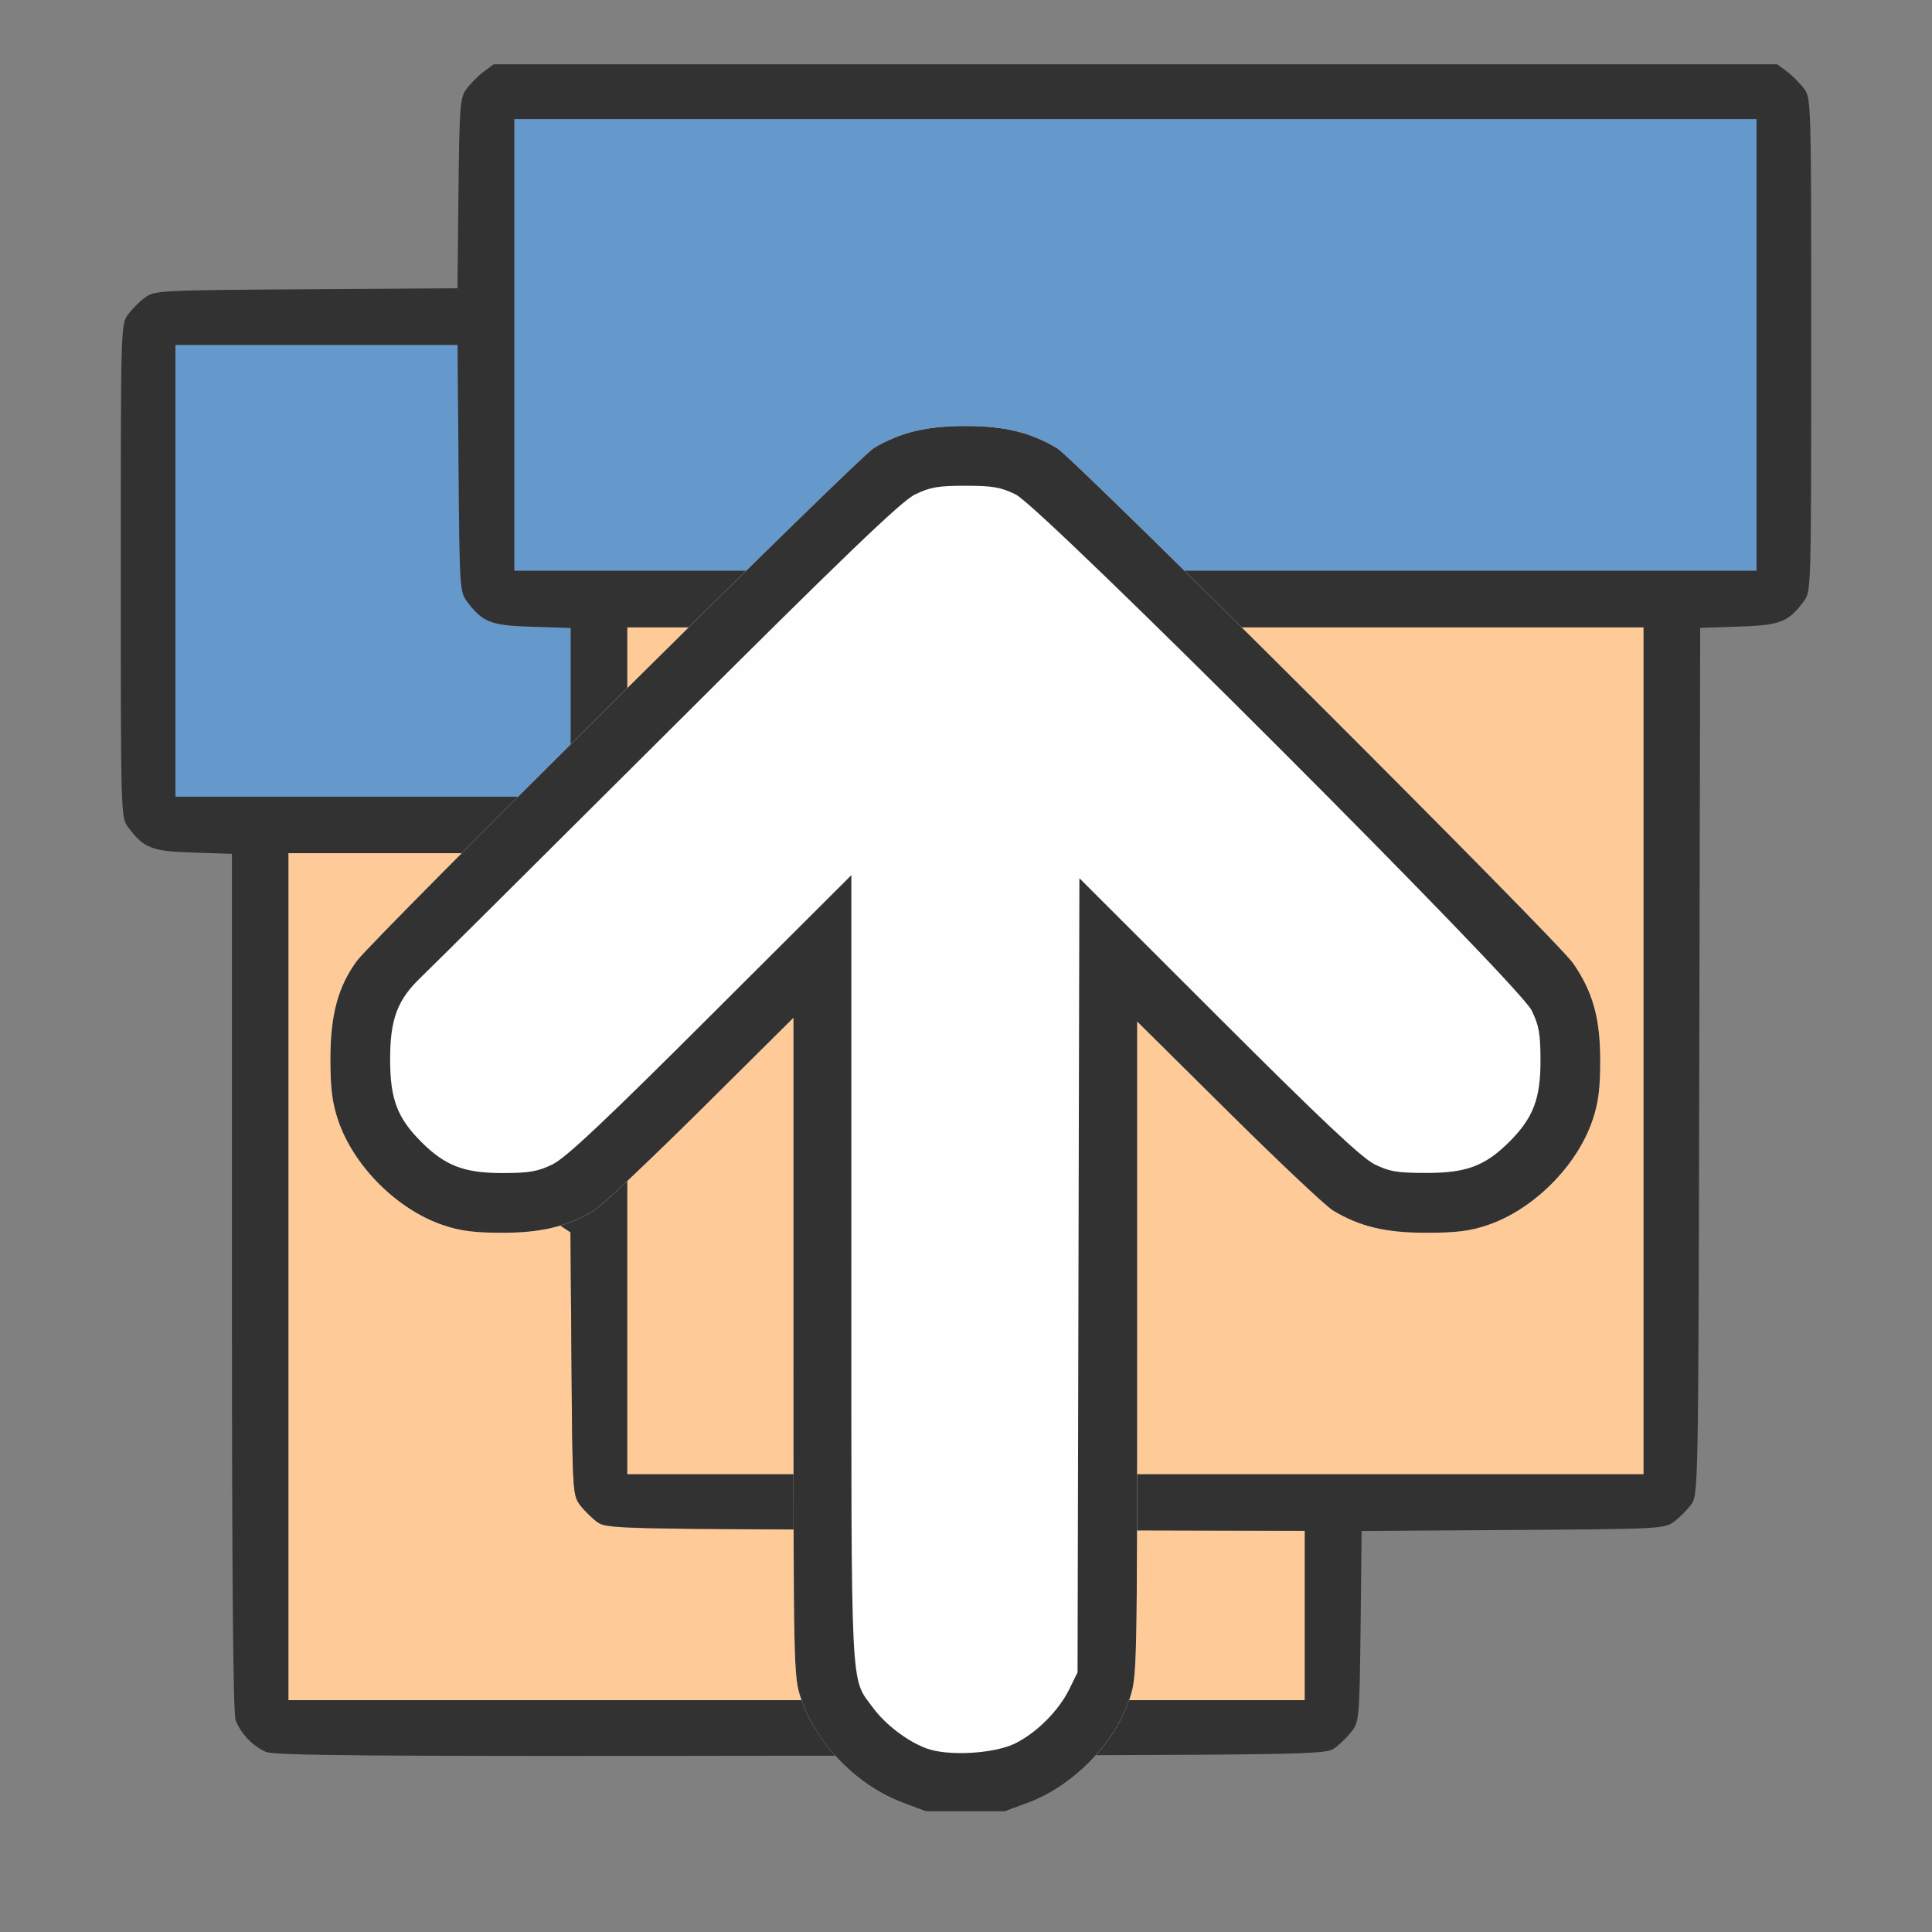 <?xml version="1.0" encoding="UTF-8" standalone="no"?>
<!-- Created with Inkscape (http://www.inkscape.org/) -->

<svg
   version="1.1"
   id="svg2"
   width="1600"
   height="1600"
   viewBox="0 0 1600 1600"
   sodipodi:docname="export_collection.svg"
   inkscape:version="1.2.2 (732a01da63, 2022-12-09)"
   inkscape:export-filename="EXPORT_COLLECTION.png"
   inkscape:export-xdpi="3072"
   inkscape:export-ydpi="3072"
   xmlns:inkscape="http://www.inkscape.org/namespaces/inkscape"
   xmlns:sodipodi="http://sodipodi.sourceforge.net/DTD/sodipodi-0.dtd"
   xmlns="http://www.w3.org/2000/svg"
   xmlns:svg="http://www.w3.org/2000/svg"
   xmlns:rdf="http://www.w3.org/1999/02/22-rdf-syntax-ns#"
   xmlns:cc="http://creativecommons.org/ns#"
   xmlns:dc="http://purl.org/dc/elements/1.1/">
  <rect x="0" y="0" width="1600" height="1600" fill="#808080" stroke="none"/>
  <defs
     id="defs6" />
  <sodipodi:namedview
     pagecolor="#808080"
     bordercolor="#666666"
     borderopacity="1"
     objecttolerance="10"
     gridtolerance="10"
     guidetolerance="10"
     inkscape:pageopacity="0.27843137"
     inkscape:pageshadow="2"
     inkscape:window-width="1993"
     inkscape:window-height="1009"
     id="namedview4"
     showgrid="false"
     inkscape:zoom="0.5"
     inkscape:cx="579"
     inkscape:cy="556"
     inkscape:window-x="-8"
     inkscape:window-y="-8"
     inkscape:window-maximized="1"
     inkscape:current-layer="EXPORT_COLLECTION"
     inkscape:showpageshadow="0"
     inkscape:pagecheckerboard="true"
     inkscape:deskcolor="#d1d1d1" />
  <g
     id="EXPORT_COLLECTION"
     inkscape:label="EXPORT_COLLECTION"
     transform="translate(0,3168)">
    <g
       id="OUTLINER_COLLECTION"
       transform="matrix(93.528,0,0,93.528,51.775,-3162.914)"
       style="stroke-width:0.011">
      <path
         style="fill:#fecb98;stroke-width:0"
         d="M 2,11.25 V 7.5 H 3.25 4.5 l -9.37e-5,0.836 -9.38e-5,0.836 -0.094,0.062 c -0.119,0.08 -0.27,0.288 -0.329,0.456 -0.025,0.072 -0.046,0.218 -0.046,0.326 0,0.107 0.021,0.254 0.046,0.326 0.059,0.167 0.209,0.376 0.328,0.455 l 0.093,0.062 0.009,1.162 c 0.009,1.118 0.011,1.166 0.073,1.249 0.035,0.047 0.103,0.115 0.151,0.151 0.086,0.064 0.111,0.065 3.178,0.073 L 11,13.501 V 14.25 15 H 6.5 2 Z m 3,-2 V 5.5 H 9.5 14 V 9.25 13 H 9.5 5 Z m 6.381,-0.338 c 0.187,-0.092 0.376,-0.281 0.469,-0.469 0.104,-0.211 0.104,-0.645 0,-0.856 C 11.757,7.4 11.568,7.211 11.381,7.119 L 11.234,7.047 h -1.75 -1.75 L 7.588,7.119 C 7.4,7.212 7.211,7.401 7.12,7.588 7.034,7.765 7.007,8.098 7.063,8.299 c 0.076,0.272 0.338,0.551 0.614,0.653 0.099,0.037 0.42,0.043 1.839,0.038 l 1.719,-0.006 z"
         id="path823-0"
         inkscape:connector-curvature="0" />
      <path
         style="fill:#6598cb;stroke-width:0"
         d="M 1,5 V 3 h 1.249 1.249 l 0.009,1.092 c 0.009,1.046 0.012,1.095 0.073,1.178 0.14,0.187 0.209,0.214 0.578,0.226 L 4.5,5.506 V 6.253 7 H 2.75 1 Z M 4,3 V 1 H 9.5 15 V 3 5 H 9.5 4 Z"
         id="path821-5"
         inkscape:connector-curvature="0" />
      <path
         style="fill:#323232;stroke-width:0"
         d="M 1.797,15.456 C 1.682,15.405 1.578,15.295 1.533,15.178 1.51,15.117 1.5,13.908 1.5,11.298 V 7.506 L 1.158,7.495 C 0.789,7.484 0.72,7.456 0.58,7.269 0.516,7.184 0.516,7.156 0.516,5 0.516,2.844 0.516,2.816 0.58,2.731 0.615,2.683 0.683,2.615 0.731,2.58 0.814,2.518 0.859,2.515 2.157,2.507 l 1.34,-0.009 0.009,-0.841 c 0.009,-0.792 0.013,-0.846 0.074,-0.927 0.035,-0.047 0.103,-0.115 0.151,-0.151 l 0.086,-0.064 H 9.5 15.183 l 0.086,0.064 c 0.047,0.035 0.115,0.103 0.151,0.151 0.064,0.085 0.064,0.113 0.064,2.269 0,2.156 -7.94e-4,2.184 -0.064,2.269 -0.14,0.187 -0.209,0.214 -0.578,0.226 l -0.341,0.011 -0.008,3.839 c -0.008,3.822 -0.009,3.839 -0.073,3.925 -0.035,0.047 -0.103,0.115 -0.151,0.151 -0.084,0.062 -0.129,0.065 -1.426,0.073 l -1.34,0.009 -0.009,0.841 c -0.009,0.792 -0.013,0.846 -0.074,0.927 -0.035,0.047 -0.103,0.115 -0.151,0.151 -0.086,0.064 -0.094,0.064 -4.732,0.071 -3.824,0.006 -4.663,-6.45e-4 -4.74,-0.035 z M 11,14.25 v -0.75 l -3.091,-0.008 c -3.067,-0.008 -3.092,-0.009 -3.178,-0.073 -0.047,-0.035 -0.115,-0.103 -0.151,-0.151 -0.062,-0.083 -0.065,-0.131 -0.073,-1.249 l -0.009,-1.162 -0.093,-0.062 c -0.119,-0.079 -0.269,-0.288 -0.328,-0.455 -0.059,-0.167 -0.059,-0.484 0,-0.651 0.059,-0.168 0.209,-0.376 0.329,-0.455 l 0.094,-0.062 9.38e-5,-0.836 L 4.5,7.5 H 3.25 2 V 11.25 15 H 6.5 11 Z M 14,9.25 V 5.5 H 9.5 5 V 9.25 13 H 9.5 14 Z M 7.677,8.952 C 7.401,8.85 7.139,8.571 7.063,8.299 7.007,8.098 7.034,7.765 7.12,7.588 7.211,7.401 7.4,7.212 7.588,7.119 L 7.734,7.047 h 1.75 1.75 l 0.147,0.072 c 0.187,0.092 0.376,0.281 0.469,0.469 0.104,0.211 0.104,0.645 0,0.856 -0.092,0.187 -0.281,0.376 -0.469,0.469 l -0.147,0.072 -1.719,0.006 C 8.097,8.995 7.776,8.989 7.677,8.952 Z M 4.5,6.253 V 5.506 L 4.158,5.495 C 3.789,5.484 3.72,5.456 3.58,5.269 3.518,5.187 3.515,5.138 3.507,4.092 L 3.498,3 H 2.249 1 V 5 7 H 2.75 4.5 Z M 15,3 V 1 H 9.5 4 V 3 5 H 9.5 15 Z"
         id="path819-6"
         inkscape:connector-curvature="0" />
    </g>
    <g
       id="g23732"
       transform="matrix(95.872,0,0,95.872,30.967,-2866.097)"
       style="stroke-width:0.01">
      <path
         style="fill:#ffffff;stroke-width:0"
         d="M 8.359,12.497 8.554,12.424 C 8.948,12.278 9.303,11.916 9.434,11.526 9.499,11.334 9.5,11.294 9.5,8.503 V 5.675 l 0.789,0.782 c 0.434,0.43 0.84,0.813 0.903,0.851 C 11.425,7.447 11.645,7.5 11.999,7.5 12.254,7.5 12.377,7.485 12.526,7.434 12.924,7.3 13.3,6.924 13.434,6.526 13.484,6.379 13.5,6.254 13.5,6.014 13.5,5.646 13.437,5.421 13.266,5.172 13.13,4.974 8.961,0.814 8.808,0.723 8.577,0.585 8.353,0.531 8.016,0.531 7.678,0.531 7.453,0.586 7.223,0.723 7.088,0.805 2.905,4.955 2.76,5.151 2.597,5.373 2.531,5.617 2.531,6 c 0,0.254 0.015,0.377 0.066,0.526 0.134,0.397 0.511,0.774 0.908,0.908 C 3.652,7.484 3.777,7.5 4.017,7.5 4.354,7.5 4.579,7.445 4.808,7.308 4.871,7.27 5.284,6.88 5.727,6.441 L 6.531,5.643 v 2.844 c 0,2.807 8.531e-4,2.847 0.066,3.039 0.132,0.39 0.487,0.752 0.88,0.898 l 0.195,0.072 c 0,0 0.882,-0.072 0.688,5.4e-5 z"
         id="path825"
         inkscape:connector-curvature="0"
         sodipodi:nodetypes="ccsscssssssssssssssssscssccc" />
      <path
         style="fill:#fefefe;stroke-width:0"
         d="M 7.677,11.953 C 7.511,11.89 7.324,11.747 7.216,11.6 7.022,11.335 7.031,11.534 7.031,7.811 V 4.411 L 5.817,5.622 C 4.912,6.526 4.565,6.853 4.45,6.909 4.323,6.972 4.25,6.984 4.016,6.984 3.687,6.984 3.522,6.921 3.316,6.715 3.107,6.506 3.047,6.346 3.047,6 c 0,-0.347 0.063,-0.514 0.27,-0.71 0.068,-0.065 1.021,-1.012 2.116,-2.104 1.535,-1.53 2.028,-2.004 2.147,-2.062 C 7.709,1.059 7.781,1.047 8.016,1.047 c 0.235,0 0.307,0.013 0.437,0.077 0.226,0.111 4.344,4.229 4.455,4.455 0.064,0.13 0.077,0.202 0.077,0.437 0,0.329 -0.064,0.494 -0.269,0.699 C 12.506,6.924 12.346,6.984 12,6.984 c -0.25,0 -0.321,-0.012 -0.448,-0.074 C 11.44,6.855 11.087,6.522 10.201,5.637 L 9.001,4.438 8.993,7.867 8.984,11.297 8.912,11.444 c -0.092,0.187 -0.281,0.376 -0.469,0.468 -0.183,0.09 -0.582,0.111 -0.767,0.041 z"
         id="path823"
         inkscape:connector-curvature="0" />
      <path
         style="fill:#323232;stroke-width:0"
         d="M 7.672,12.497 7.477,12.424 C 7.084,12.278 6.728,11.916 6.597,11.526 6.532,11.334 6.531,11.295 6.531,8.487 V 5.643 L 5.727,6.441 C 5.284,6.88 4.871,7.27 4.808,7.308 4.579,7.445 4.354,7.5 4.017,7.5 3.777,7.5 3.652,7.484 3.505,7.434 3.108,7.3 2.731,6.924 2.597,6.526 2.547,6.377 2.531,6.254 2.531,6 2.531,5.617 2.597,5.373 2.76,5.151 2.905,4.955 7.088,0.805 7.223,0.723 7.453,0.586 7.678,0.531 8.016,0.531 c 0.337,0 0.561,0.054 0.792,0.192 C 8.961,0.814 13.13,4.974 13.266,5.172 13.437,5.421 13.5,5.646 13.5,6.014 c 0,0.24 -0.016,0.365 -0.066,0.512 -0.134,0.397 -0.511,0.774 -0.908,0.908 C 12.377,7.485 12.254,7.5 11.999,7.5 11.645,7.5 11.425,7.447 11.192,7.308 11.129,7.27 10.723,6.887 10.289,6.457 L 9.5,5.675 v 2.829 c 0,2.791 -8.625e-4,2.831 -0.066,3.023 -0.132,0.39 -0.487,0.752 -0.88,0.898 l -0.195,0.072 c -0.687,0 -0.687,5.4e-5 -0.687,5.4e-5 z m 0.772,-0.585 c 0.187,-0.092 0.376,-0.281 0.469,-0.468 l 0.072,-0.147 0.008,-3.43 0.008,-3.43 1.2,1.199 c 0.886,0.885 1.24,1.219 1.351,1.273 0.127,0.063 0.198,0.074 0.448,0.074 0.346,0 0.506,-0.061 0.715,-0.269 0.206,-0.206 0.269,-0.371 0.269,-0.699 0,-0.235 -0.013,-0.307 -0.077,-0.437 C 12.796,5.352 8.679,1.235 8.452,1.123 8.322,1.059 8.251,1.047 8.016,1.047 7.781,1.047 7.709,1.059 7.58,1.123 7.46,1.182 6.967,1.656 5.433,3.186 4.337,4.278 3.385,5.225 3.316,5.29 3.11,5.486 3.047,5.653 3.047,6 c 0,0.346 0.061,0.506 0.269,0.715 0.206,0.206 0.371,0.269 0.699,0.269 0.234,0 0.307,-0.013 0.435,-0.075 C 4.565,6.853 4.912,6.526 5.817,5.622 L 7.031,4.411 v 3.4 c 0,3.723 -0.01,3.525 0.185,3.789 0.108,0.147 0.295,0.29 0.461,0.353 0.184,0.07 0.584,0.048 0.767,-0.041 z"
         id="path819"
         inkscape:connector-curvature="0"
         sodipodi:nodetypes="ccsscsssssssssssscsssscsssccsscccsssssssssssssssscsssss" />
    </g>
  </g>
</svg>
